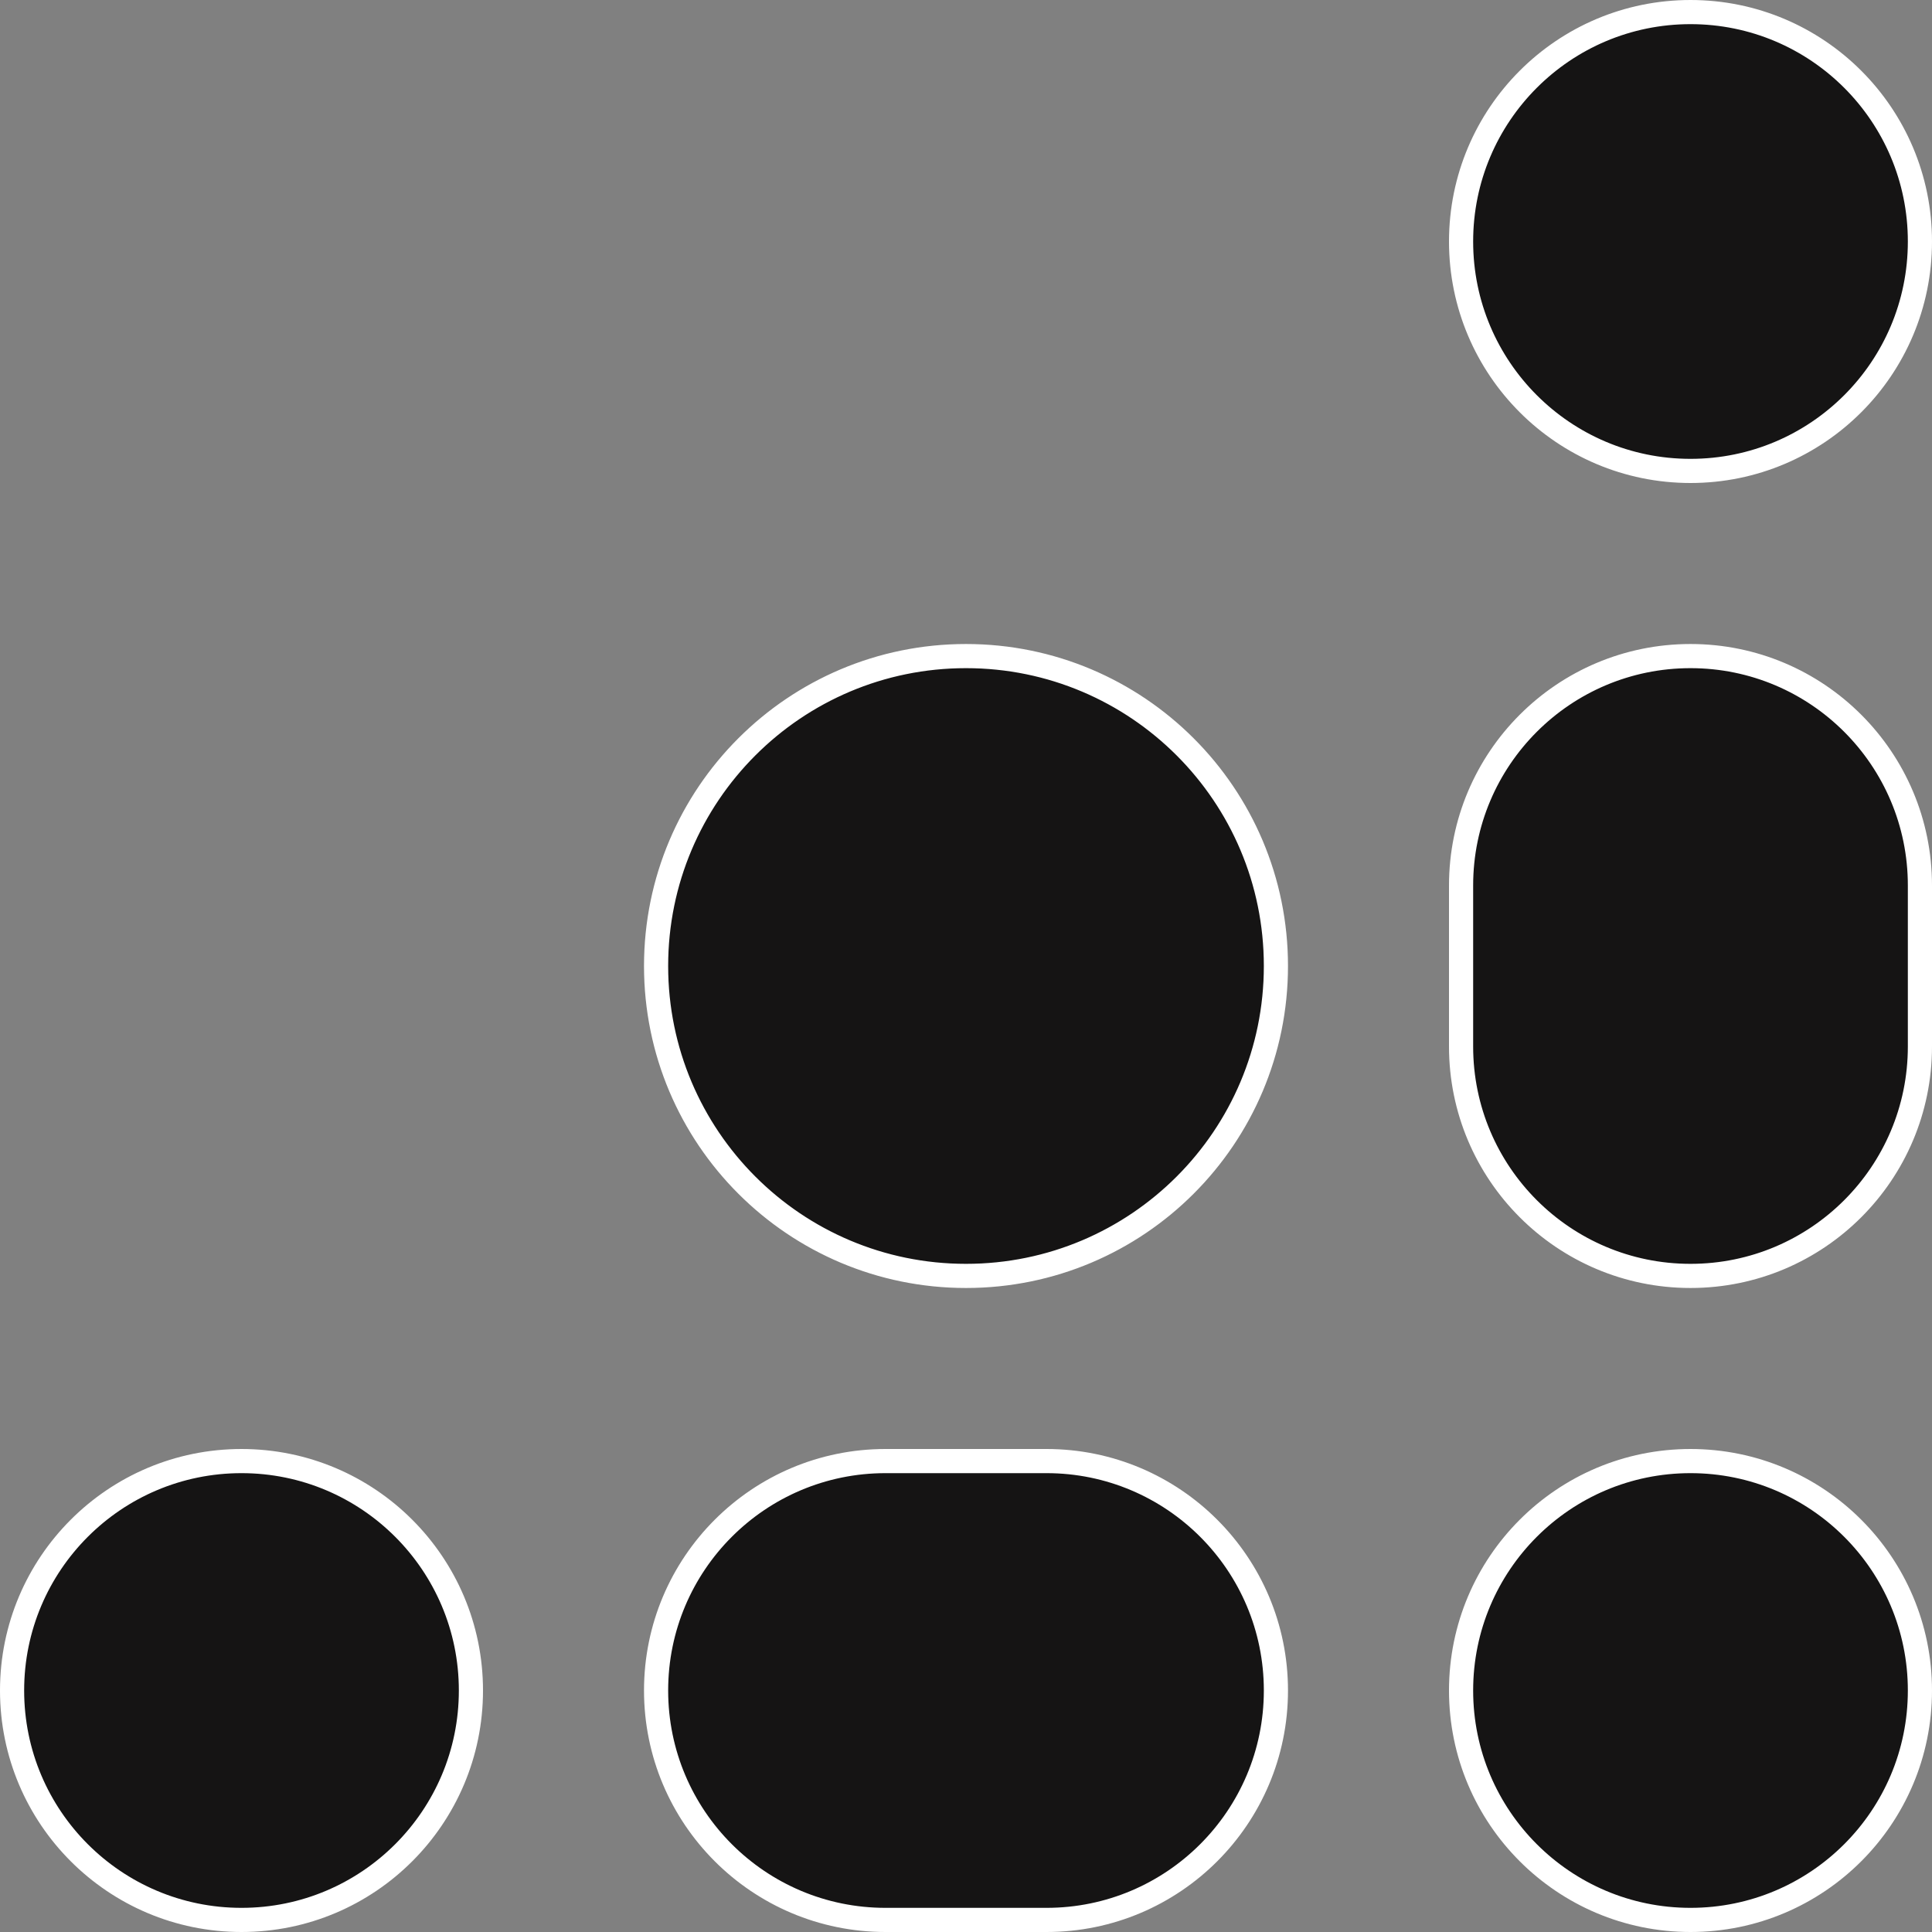 <svg width="80" height="80" viewBox="0 0 80 80" fill="none" xmlns="http://www.w3.org/2000/svg">
<rect x="0" y="0" width="80" height="80" fill="#808080" stroke="none"/>
<path d="M79.5 36.667V43.333C79.5 48.58 75.247 52.833 70 52.833C64.753 52.833 60.5 48.58 60.5 43.333V36.667C60.5 31.42 64.753 27.167 70 27.167C75.247 27.167 79.5 31.42 79.5 36.667ZM36.667 60.5H43.333C48.58 60.5 52.833 64.753 52.833 70C52.833 75.247 48.58 79.5 43.333 79.5H36.667C31.42 79.5 27.167 75.247 27.167 70C27.167 64.753 31.42 60.5 36.667 60.5ZM10 60.5C15.247 60.5 19.5 64.753 19.5 70C19.5 75.247 15.247 79.5 10 79.5C4.753 79.5 0.5 75.247 0.5 70C0.5 64.753 4.753 60.5 10 60.5ZM70 19.5C64.753 19.5 60.5 15.247 60.5 10C60.5 4.753 64.753 0.5 70 0.5C75.247 0.5 79.5 4.753 79.5 10C79.5 15.247 75.247 19.5 70 19.5ZM79.5 70C79.5 75.247 75.247 79.5 70 79.5C64.753 79.5 60.5 75.247 60.5 70C60.5 64.753 64.753 60.5 70 60.5C75.247 60.5 79.5 64.753 79.5 70ZM27.167 40C27.167 32.912 32.912 27.167 40 27.167C47.088 27.167 52.833 32.912 52.833 40C52.833 47.088 47.088 52.833 40 52.833C32.912 52.833 27.167 47.088 27.167 40Z" fill="#151414" stroke="white"/>
</svg>
